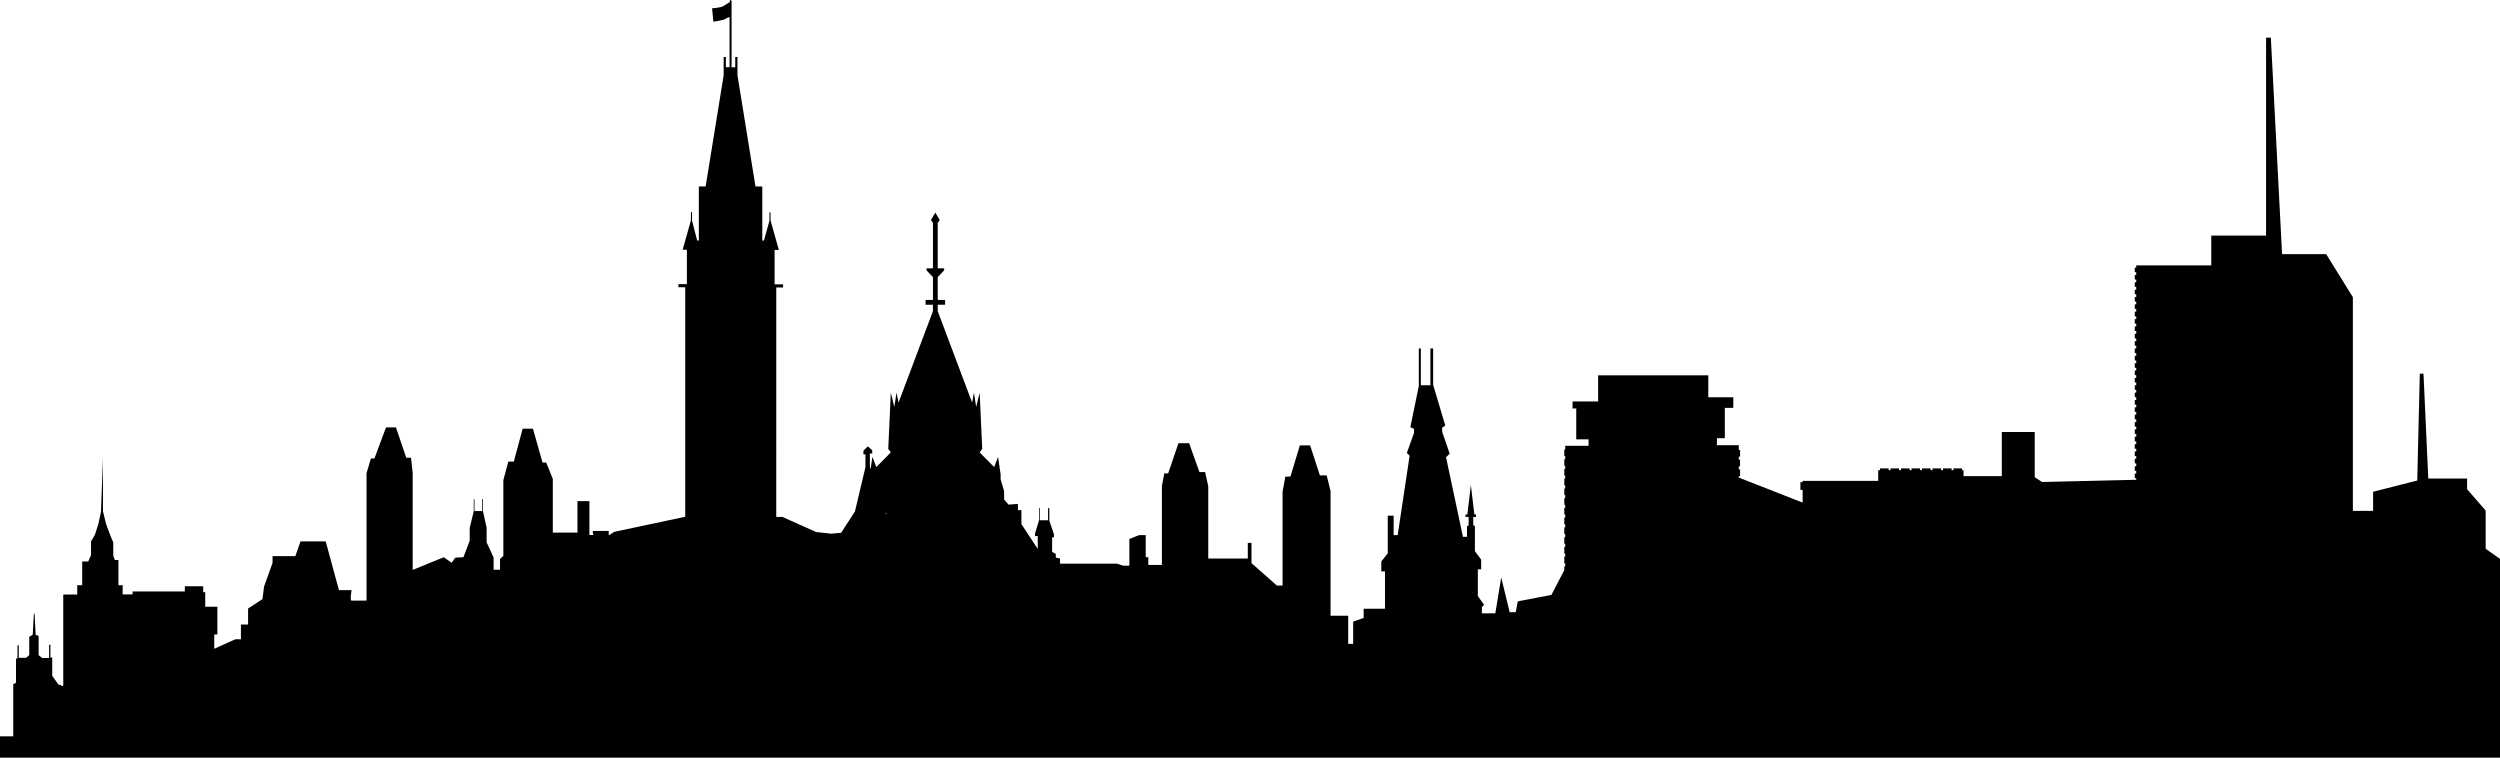 <?xml version="1.0" encoding="utf-8"?>
<!-- Generator: Adobe Illustrator 24.0.2, SVG Export Plug-In . SVG Version: 6.00 Build 0)  -->
<svg version="1.1" id="Ñëîé_1" xmlns="http://www.w3.org/2000/svg" xmlns:xlink="http://www.w3.org/1999/xlink" x="0px" y="0px"
	 viewBox="0 0 135.94 41.21" style="enable-background:new 0 0 135.94 41.21;" xml:space="preserve">
<style type="text/css">
	.st0{fill:#FFFFFF;}
	.st1{fill:#ED1C24;}
	.st2{fill:#009444;}
	.st3{fill:#9A6B37;stroke:#000000;stroke-width:0.13;}
	.st4{fill:#C88912;stroke:#000000;stroke-width:0.13;}
	.st5{fill:#CF7418;stroke:#000000;stroke-width:0.13;}
	.st6{fill:#FFFFFF;stroke:#000000;stroke-width:0.13;}
	.st7{fill:#00A886;stroke:#000000;stroke-width:0.13;}
	.st8{fill:#004FA3;stroke:#000000;stroke-width:0.13;}
	.st9{fill:none;stroke:#000000;stroke-width:0.13;}
	.st10{fill:#BC9408;stroke:#000000;stroke-width:0.13;}
	.st11{fill:#009D57;stroke:#000000;stroke-width:0.13;}
	.st12{fill:#CE6E19;stroke:#000000;stroke-width:0.13;}
	.st13{fill:#009A66;stroke:#000000;stroke-width:0.13;}
	.st14{fill:#00AB67;stroke:#000000;stroke-width:0.13;}
	.st15{fill:#EF3E33;stroke:#000000;stroke-width:0.13;}
	.st16{fill:#559534;stroke:#000000;stroke-width:0.13;}
	.st17{stroke:#000000;stroke-width:0.13;}
	.st18{fill:none;stroke:#E4E5E6;stroke-width:0.13;}
</style>
<g>
	<path d="M135.16,29.84v-2.08l-1.01-1.16v-0.58h-2.11l-0.26-5.7h-0.2l-0.14,5.81l-2.4,0.61v1.04h-1.1V16.16l-1.45-2.34h-2.4
		l-0.61-11.77h-0.26v10.76h-2.98v1.62h-4.08v0.12h-0.08v0.25h0.08v0.15h-0.08v0.25h0.08v0.15h-0.08v0.25h0.08v0.15h-0.08v0.25h0.08
		v0.15h-0.08v0.25h0.08v0.15h-0.08v0.25h0.08v0.15h-0.08v0.25h0.08v0.15h-0.08v0.25h0.08v0.15h-0.08v0.25h0.08v0.15h-0.08v0.25h0.08
		v0.15h-0.08v0.25h0.08v0.15h-0.08v0.25h0.08v0.15h-0.08v0.25h0.08v0.15h-0.08v0.25h0.08v0.15h-0.08v0.25h0.08v0.15h-0.08v0.25h0.08
		v0.15h-0.08v0.25h0.08v0.15h-0.08v0.25h0.08v0.15h-0.08v0.25h0.08v0.15h-0.08v0.25h0.08v0.15h-0.08v0.25h0.08v0.15h-0.08v0.25h0.08
		v0.15h-0.08v0.25h0.08v0.15h-0.08v0.25h0.08v0.15h-0.08v0.25h0.08v0.15h-0.08v0.25h0.08v0.15h-0.08v0.25h0.08v0.15h-0.08v0.25h0.08
		v0.15h-0.08v0.25h0.08v0.09l-5.12,0.12l-0.4-0.26v-2.46h-1.79v2.4h-2.08v-0.32h-0.08v-0.1h-0.47v0.1h-0.1v-0.1h-0.47v0.1h-0.1v-0.1
		h-0.47v0.1h-0.1v-0.1h-0.47v0.1h-0.1v-0.1h-0.47v0.1h-0.1v-0.1h-0.47v0.1h-0.1v-0.1h-0.47v0.1h-0.1v-0.1h-0.47v0.1h-0.1v0.58h-4.11
		v0.07h-0.12v0.42h0.12v0.69l-3.47-1.36v-0.08h0.07v-0.36h-0.07v-0.17h0.07v-0.36h-0.07v-0.17h0.07v-0.36h-0.07v-0.26h-1.19v-0.38
		h0.43v-1.65h0.46V21.6h-1.36v-1.19H86.9v1.42h-1.39v0.38h0.2v1.68h0.67v0.35h-1.27v0.2h-0.05v0.36h0.05v0.17h-0.05v0.36h0.05v0.17
		h-0.05v0.36h0.05v0.17h-0.05v0.36h0.05v0.17h-0.05v0.36h0.05v0.17h-0.05v0.36h0.05v0.17h-0.05v0.36h0.05v0.17h-0.05v0.36h0.05v0.17
		h-0.05v0.36h0.05v0.17h-0.05v0.36h0.05v0.17h-0.05v0.36h0.05v0.17h-0.05v0.36h0.05v0.17h-0.05v0.2l-0.7,1.35l-1.83,0.35l-0.11,0.59
		h-0.33l-0.46-1.89l-0.32,1.95h-0.73v-0.34l0.12-0.12l-0.34-0.48v-1.45h0.18v-0.53l-0.34-0.46v-1.36l-0.09-0.06v-0.44h0.15v-0.14
		h-0.09l-0.19-1.6l-0.19,1.61h-0.1v0.13h0.17v0.46l-0.09,0.04v0.58h-0.22l-0.92-4.33l0.2-0.19l-0.41-1.19v-0.22l0.17-0.12
		l-0.66-2.21v-1.98h-0.15v2h-0.52v-2h-0.11v2.04l-0.46,2.24l0.2,0.09v0.22l-0.39,1.09l0.15,0.15L76,29.1h-0.22v-1.06h-0.32v2.05
		l-0.35,0.44v0.54h0.2v2.03h-1.16v0.5l-0.57,0.2v1.21h-0.27v-1.53h-0.96V26.7l-0.21-0.85h-0.37l-0.53-1.63h-0.56l-0.51,1.69
		l-0.28,0.01l-0.15,0.83v5.09h-0.31l-1.38-1.22v-1.1h-0.2v0.85H65.7v-3.93l-0.17-0.77h-0.31l-0.56-1.57h-0.58l-0.56,1.64h-0.21
		l-0.13,0.68v4.3h-0.74v-0.42H62.3v-1.2h-0.37l-0.52,0.21v1.45h-0.33l-0.34-0.11h-3.1v-0.28l-0.23-0.05v-0.2l-0.2-0.11v-0.79h0.1
		v-0.17l-0.25-0.73v-0.69h-0.07v0.66h-0.45v-0.67H56.5v0.67l-0.22,0.72v0.14h0.15v0.7l-0.89-1.35v-0.76h-0.19V27.4l-0.51,0.04
		l-0.24-0.28V26.7l-0.19-0.63v-0.28l-0.14-0.95l-0.21,0.56l-0.79-0.8l0.14-0.19l-0.14-3.06l-0.19,0.78l-0.12-0.78l-0.1,0.54
		l-1.87-4.97v-0.35h0.4v-0.26h-0.4v-1.24l0.35-0.37v-0.11h-0.35v-2.48l0.11-0.14l-0.24-0.41l-0.24,0.41l0.11,0.14v2.48h-0.35v0.11
		l0.35,0.37v1.24h-0.4v0.26h0.4v0.35l-1.87,4.97l-0.11-0.54l-0.12,0.78l-0.19-0.78l-0.14,3.06l0.14,0.19l-0.79,0.8l-0.21-0.56
		l-0.1,0.67l-0.04-0.13v-0.72h0.13v-0.17l-0.24-0.22l-0.24,0.24v0.2h0.11v0.69l-0.57,2.41l-0.75,1.16l-0.54,0.05l-0.82-0.09
		l-1.83-0.82h-0.34V15.63h0.37v-0.17h-0.46v-1.87h0.23l-0.45-1.6v-0.44h-0.06V12l-0.3,1.08h-0.09v-2.94h-0.37l-0.98-6.05V3.1h-0.12
		v0.56h-0.2V0.04L39.72,0l-0.04,0.04v0.08c-0.06,0.03-0.19,0.11-0.31,0.19c-0.16,0.12-0.65,0.14-0.65,0.14l0.07,0.73
		c0,0,0.58-0.08,0.69-0.17c0.06-0.05,0.14-0.07,0.19-0.08v2.72h-0.2V3.1h-0.12v0.99l-0.98,6.05h-0.37v2.94h-0.09L37.63,12v-0.46
		h-0.06v0.44l-0.45,1.6h0.23v1.87h-0.46v0.17h0.37v12.48l-3.86,0.82l-0.3,0.19v-0.24c0,0-0.74,0-0.83,0c-0.09,0,0,0.22,0,0.22h-0.22
		v-1.84h-0.65v1.71h-1.34v-2.92l-0.36-0.89h-0.2l-0.52-1.84h-0.56l-0.48,1.79h-0.3l-0.27,1.01v4.12l-0.18,0.16v0.59h-0.35v-0.67
		l-0.38-0.82V28.7l-0.2-0.92v-0.64h-0.04v0.65H25.8v-0.64h-0.04v0.65l-0.22,0.91v0.69L25.2,30.3l-0.44,0.02l-0.2,0.28l-0.43-0.3
		l-1.69,0.69v-5.27l-0.09-0.83h-0.26l-0.56-1.65h-0.54l-0.63,1.69h-0.19l-0.24,0.8v6.93c0,0-0.7,0-0.81,0c-0.11,0,0-0.57,0-0.57
		h-0.69l-0.72-2.65h-1.37l-0.28,0.8h-1.24v0.37l-0.46,1.28l-0.09,0.69l-0.78,0.51v0.87h-0.39v0.8h-0.3l-1.15,0.52V34.5h0.17v-1.51
		h-0.66V32.2h-0.11v-0.32h-1v0.28H7.21v0.16H6.67v-0.5H6.44v-1.37H6.25l-0.09-0.22V29.5l-0.15-0.36L5.77,28.5L5.6,27.81v-2.89
		l-0.11,2.92l-0.14,0.65l-0.19,0.59l-0.21,0.36v0.74l-0.15,0.35H4.47v1.29H4.2v0.51H3.44v4.96H3.31v-0.05H3.19l-0.35-0.49v-1h-0.1
		v-0.69H2.67v0.72H2.29L2.1,35.62v-1.05l-0.16-0.04l-0.06-1.16H1.84l-0.06,1.14l-0.19,0.12v0.99l-0.17,0.15h-0.4v-0.68H0.95v0.72
		H0.87v1.32l-0.15,0.07v2.84H0v1.16h135.94V30.39L135.16,29.84z M48.15,27.94l-0.01-0.03l0.11,0.02L48.15,27.94z"/>
</g>
</svg>
